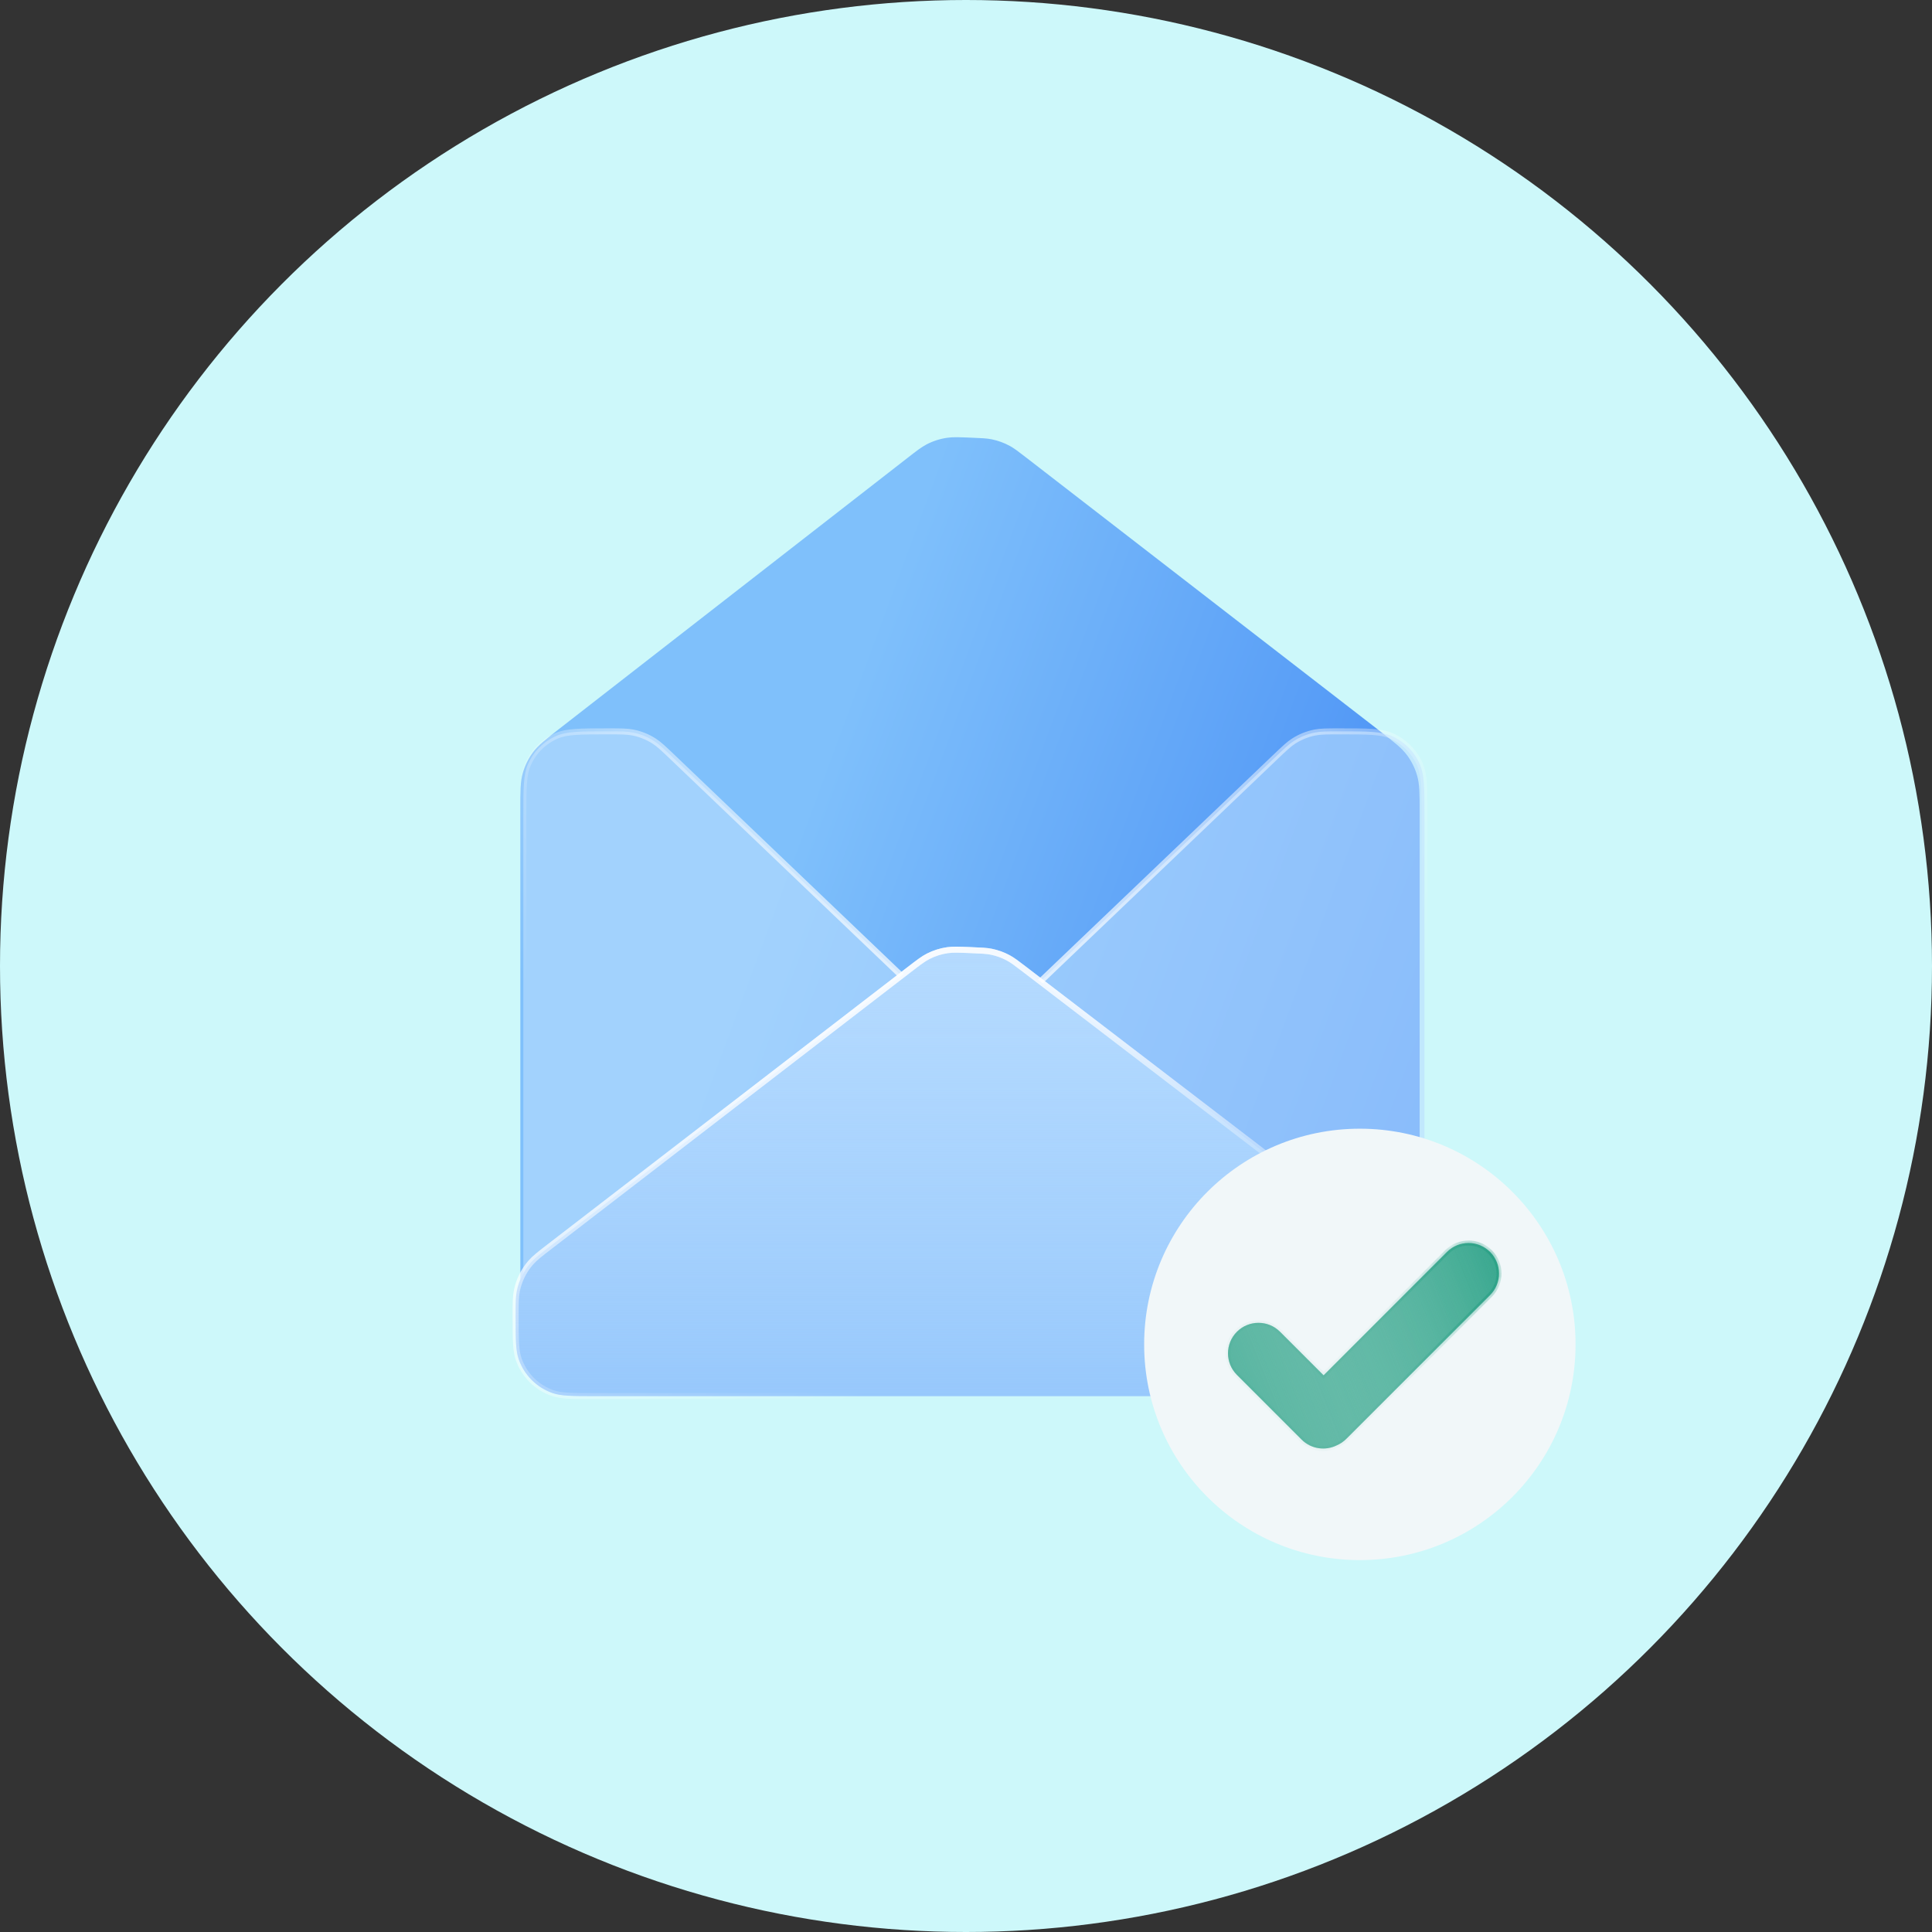 <svg width="190" height="190" viewBox="0 0 190 190" fill="none" xmlns="http://www.w3.org/2000/svg">
<rect x="0" y="0" width="190" height="190" fill="#333333" stroke="none"/>
<circle cx="95" cy="95" r="85" fill="white"/>
<circle cx="95" cy="95" r="95" fill="#CDF8FA"/>
<path d="M51.172 79.636C51.172 77.788 51.172 76.864 51.414 76.014C51.62 75.292 51.952 74.612 52.395 74.007C52.918 73.294 53.647 72.726 55.106 71.591L89.221 45.054C90.149 44.331 90.614 43.97 91.121 43.705C91.761 43.372 92.454 43.15 93.168 43.05C93.735 42.97 94.323 42.994 95.498 43.042C96.525 43.084 97.038 43.105 97.531 43.205C98.153 43.331 98.752 43.549 99.308 43.853C99.75 44.094 100.156 44.408 100.969 45.037L135.657 71.861C137.124 72.995 137.857 73.563 138.383 74.277C138.829 74.883 139.163 75.565 139.37 76.289C139.614 77.141 139.614 78.069 139.614 79.923V132.024C139.614 133.826 139.614 134.728 139.258 135.414C138.957 135.992 138.486 136.463 137.908 136.763C137.222 137.12 136.321 137.12 134.518 137.12H60.345C57.1 137.12 55.478 137.12 54.243 136.478C53.202 135.938 52.354 135.089 51.813 134.049C51.172 132.814 51.172 131.192 51.172 127.947V79.636Z" fill="url(#paint0_linear_3728_44181)"/>
<path d="M59.775 71.924C61.061 71.924 61.665 71.926 62.236 72.038C62.975 72.184 63.681 72.467 64.316 72.872C64.807 73.185 65.244 73.601 66.174 74.49L92.934 100.052C94.067 101.134 94.669 102.658 94.583 104.222C94.508 105.575 93.923 106.85 92.946 107.79L66.812 132.903C64.98 134.663 64.119 135.484 63.046 135.916C61.974 136.347 60.784 136.352 58.244 136.352L57.502 136.352C56.002 136.352 54.906 136.352 54.068 136.239C53.239 136.128 52.707 135.911 52.307 135.512C51.908 135.112 51.692 134.58 51.58 133.751C51.468 132.913 51.467 131.818 51.467 130.317L51.467 80.232C51.467 78.874 51.467 77.87 51.523 77.073C51.578 76.278 51.687 75.709 51.895 75.219C52.442 73.928 53.47 72.899 54.762 72.352C55.252 72.144 55.82 72.035 56.615 71.98C57.413 71.924 58.417 71.924 59.775 71.924Z" fill="#B9DDFF" fill-opacity="0.6" stroke="url(#paint1_linear_3728_44181)" stroke-width="0.591"/>
<path d="M131.78 71.924C130.494 71.924 129.89 71.926 129.319 72.038C128.579 72.184 127.874 72.467 127.238 72.872C126.748 73.185 126.311 73.601 125.381 74.49L98.62 100.052C97.488 101.134 96.885 102.658 96.972 104.222C97.046 105.575 97.631 106.85 98.609 107.79L124.743 132.903C126.575 134.663 127.436 135.484 128.508 135.916C129.581 136.347 130.771 136.352 133.311 136.352L134.053 136.352C135.553 136.352 136.649 136.352 137.486 136.239C138.316 136.128 138.848 135.911 139.247 135.512C139.647 135.112 139.863 134.58 139.974 133.751C140.087 132.913 140.088 131.818 140.088 130.317L140.088 80.232C140.088 78.874 140.088 77.87 140.032 77.073C139.977 76.278 139.867 75.709 139.66 75.219C139.113 73.928 138.084 72.899 136.792 72.352C136.303 72.144 135.734 72.035 134.939 71.98C134.142 71.924 133.138 71.924 131.78 71.924Z" fill="#B9DDFF" fill-opacity="0.6" stroke="url(#paint2_linear_3728_44181)" stroke-width="0.591"/>
<path d="M50.711 129.465C50.711 128.155 50.712 127.54 50.825 126.968C51.031 125.927 51.507 124.958 52.207 124.16C52.591 123.721 53.078 123.345 54.116 122.545L89.389 95.377C90.344 94.641 90.793 94.297 91.282 94.047C91.875 93.743 92.514 93.54 93.174 93.445C93.717 93.368 94.283 93.39 95.488 93.439C96.539 93.482 97.032 93.503 97.504 93.6C98.076 93.717 98.629 93.917 99.145 94.194C99.569 94.421 99.962 94.721 100.797 95.36L135.35 121.811C137.699 123.609 138.795 124.456 139.408 125.635C139.446 125.708 139.483 125.782 139.518 125.857C140.081 127.06 140.088 128.446 140.088 131.404C140.088 132.835 140.087 133.88 139.984 134.682C139.882 135.477 139.684 135.991 139.318 136.384C139.272 136.433 139.224 136.481 139.175 136.526C138.782 136.892 138.268 137.091 137.473 137.193C136.671 137.296 135.626 137.297 134.195 137.297H58.542C56.256 137.297 55.188 137.293 54.337 136.997C52.779 136.454 51.553 135.229 51.011 133.67C50.715 132.82 50.711 131.752 50.711 129.465Z" fill="#B9DDFF" stroke="url(#paint3_linear_3728_44181)" stroke-width="0.591"/>
<path d="M50.711 129.465C50.711 128.155 50.712 127.54 50.825 126.968C51.031 125.927 51.507 124.958 52.207 124.16C52.591 123.721 53.078 123.345 54.116 122.545L89.389 95.377C90.344 94.641 90.793 94.297 91.282 94.047C91.875 93.743 92.514 93.54 93.174 93.445C93.717 93.368 94.283 93.39 95.488 93.439C96.539 93.482 97.032 93.503 97.504 93.6C98.076 93.717 98.629 93.917 99.145 94.194C99.569 94.421 99.962 94.721 100.797 95.36L135.35 121.811C137.699 123.609 138.795 124.456 139.408 125.635L139.67 125.498L139.408 125.635C139.446 125.708 139.483 125.782 139.518 125.857L139.785 125.732L139.518 125.857C140.081 127.06 140.088 128.446 140.088 131.404C140.088 132.835 140.087 133.88 139.984 134.682C139.882 135.477 139.684 135.991 139.318 136.384C139.272 136.433 139.224 136.481 139.175 136.527C138.782 136.892 138.268 137.091 137.473 137.193C136.671 137.296 135.626 137.297 134.195 137.297H58.542C56.256 137.297 55.188 137.293 54.337 136.997C52.779 136.454 51.553 135.229 51.011 133.67C50.715 132.82 50.711 131.752 50.711 129.465Z" fill="url(#paint4_linear_3728_44181)" stroke="url(#paint5_linear_3728_44181)" stroke-width="0.591"/>
<circle cx="133.733" cy="132.213" r="21.213" fill="#F1F7F9"/>
<mask id="path-9-inside-1_3728_44181" fill="white">
<path fill-rule="evenodd" clip-rule="evenodd" d="M146.541 127.364C147.712 126.192 147.712 124.292 146.541 123.121C145.369 121.949 143.47 121.949 142.298 123.121L130.167 135.252L125.884 130.969C124.712 129.797 122.813 129.797 121.641 130.969C120.47 132.141 120.47 134.04 121.641 135.212L128.005 141.576C128.941 142.512 130.342 142.7 131.465 142.14C131.804 141.994 132.122 141.783 132.399 141.506L146.541 127.364Z"/>
</mask>
<path fill-rule="evenodd" clip-rule="evenodd" d="M146.541 127.364C147.712 126.192 147.712 124.292 146.541 123.121C145.369 121.949 143.47 121.949 142.298 123.121L130.167 135.252L125.884 130.969C124.712 129.797 122.813 129.797 121.641 130.969C120.47 132.141 120.47 134.04 121.641 135.212L128.005 141.576C128.941 142.512 130.342 142.7 131.465 142.14C131.804 141.994 132.122 141.783 132.399 141.506L146.541 127.364Z" fill="url(#paint6_linear_3728_44181)" fill-opacity="0.9"/>
<path d="M146.541 123.121L146.368 123.294V123.294L146.541 123.121ZM146.541 127.364L146.368 127.19L146.541 127.364ZM142.298 123.121L142.125 122.948V122.948L142.298 123.121ZM130.167 135.252L129.994 135.425L130.167 135.599L130.34 135.425L130.167 135.252ZM125.884 130.969L126.057 130.796L125.884 130.969ZM121.641 135.212L121.815 135.038L121.641 135.212ZM128.005 141.576L127.832 141.749L128.005 141.576ZM131.465 142.14L131.368 141.915L131.356 141.921L131.465 142.14ZM132.399 141.506L132.225 141.332L132.399 141.506ZM146.368 123.294C147.443 124.37 147.443 126.114 146.368 127.19L146.714 127.537C147.981 126.27 147.981 124.215 146.714 122.948L146.368 123.294ZM142.471 123.294C143.547 122.218 145.292 122.218 146.368 123.294L146.714 122.948C145.447 121.68 143.392 121.68 142.125 122.948L142.471 123.294ZM130.34 135.425L142.471 123.294L142.125 122.948L129.994 135.079L130.34 135.425ZM125.711 131.142L129.994 135.425L130.34 135.079L126.057 130.796L125.711 131.142ZM121.815 131.142C122.891 130.066 124.635 130.066 125.711 131.142L126.057 130.796C124.79 129.528 122.735 129.528 121.468 130.796L121.815 131.142ZM121.815 135.038C120.739 133.962 120.739 132.218 121.815 131.142L121.468 130.796C120.201 132.063 120.201 134.118 121.468 135.385L121.815 135.038ZM128.179 141.402L121.815 135.038L121.468 135.385L127.832 141.749L128.179 141.402ZM131.356 141.921C130.324 142.435 129.038 142.262 128.179 141.402L127.832 141.749C128.845 142.762 130.36 142.965 131.574 142.359L131.356 141.921ZM132.225 141.332C131.971 141.587 131.679 141.781 131.368 141.915L131.562 142.365C131.929 142.207 132.273 141.978 132.572 141.679L132.225 141.332ZM146.368 127.19L132.225 141.332L132.572 141.679L146.714 127.537L146.368 127.19Z" fill="url(#paint7_linear_3728_44181)" mask="url(#path-9-inside-1_3728_44181)"/>
<mask id="path-11-inside-2_3728_44181" fill="white">
<path fill-rule="evenodd" clip-rule="evenodd" d="M146.541 127.364C147.712 126.192 147.712 124.292 146.541 123.121C145.369 121.949 143.47 121.949 142.298 123.121L130.167 135.252L125.884 130.969C124.712 129.797 122.813 129.797 121.641 130.969C120.47 132.141 120.47 134.04 121.641 135.212L128.005 141.576C128.941 142.512 130.342 142.7 131.465 142.14C131.804 141.994 132.122 141.783 132.399 141.506L146.541 127.364Z"/>
</mask>
<path fill-rule="evenodd" clip-rule="evenodd" d="M146.541 127.364C147.712 126.192 147.712 124.292 146.541 123.121C145.369 121.949 143.47 121.949 142.298 123.121L130.167 135.252L125.884 130.969C124.712 129.797 122.813 129.797 121.641 130.969C120.47 132.141 120.47 134.04 121.641 135.212L128.005 141.576C128.941 142.512 130.342 142.7 131.465 142.14C131.804 141.994 132.122 141.783 132.399 141.506L146.541 127.364Z" fill="url(#paint8_linear_3728_44181)" fill-opacity="0.75"/>
<path d="M146.541 123.121L146.368 123.294V123.294L146.541 123.121ZM146.541 127.364L146.368 127.19L146.541 127.364ZM142.298 123.121L142.125 122.948V122.948L142.298 123.121ZM130.167 135.252L129.994 135.425L130.167 135.599L130.34 135.425L130.167 135.252ZM125.884 130.969L126.057 130.796L125.884 130.969ZM121.641 135.212L121.815 135.038L121.641 135.212ZM128.005 141.576L127.832 141.749L128.005 141.576ZM131.465 142.14L131.368 141.915L131.356 141.921L131.465 142.14ZM132.399 141.506L132.225 141.332L132.399 141.506ZM146.368 123.294C147.443 124.37 147.443 126.114 146.368 127.19L146.714 127.537C147.981 126.27 147.981 124.215 146.714 122.948L146.368 123.294ZM142.471 123.294C143.547 122.218 145.292 122.218 146.368 123.294L146.714 122.948C145.447 121.68 143.392 121.68 142.125 122.948L142.471 123.294ZM130.34 135.425L142.471 123.294L142.125 122.948L129.994 135.079L130.34 135.425ZM125.711 131.142L129.994 135.425L130.34 135.079L126.057 130.796L125.711 131.142ZM121.815 131.142C122.891 130.066 124.635 130.066 125.711 131.142L126.057 130.796C124.79 129.528 122.735 129.528 121.468 130.796L121.815 131.142ZM121.815 135.038C120.739 133.962 120.739 132.218 121.815 131.142L121.468 130.796C120.201 132.063 120.201 134.118 121.468 135.385L121.815 135.038ZM128.179 141.402L121.815 135.038L121.468 135.385L127.832 141.749L128.179 141.402ZM131.356 141.921C130.324 142.435 129.038 142.262 128.179 141.402L127.832 141.749C128.845 142.762 130.36 142.965 131.574 142.359L131.356 141.921ZM132.225 141.332C131.971 141.587 131.679 141.781 131.368 141.915L131.562 142.365C131.929 142.207 132.273 141.978 132.572 141.679L132.225 141.332ZM146.368 127.19L132.225 141.332L132.572 141.679L146.714 127.537L146.368 127.19Z" fill="url(#paint9_linear_3728_44181)" fill-opacity="0.1" mask="url(#path-11-inside-2_3728_44181)"/>
<defs>
<linearGradient id="paint0_linear_3728_44181" x1="76.684" y1="86.568" x2="143.417" y2="111.283" gradientUnits="userSpaceOnUse">
<stop stop-color="#7FC0FB"/>
<stop offset="1" stop-color="#4088F4"/>
</linearGradient>
<linearGradient id="paint1_linear_3728_44181" x1="91.889" y1="68.378" x2="34.008" y2="93.937" gradientUnits="userSpaceOnUse">
<stop stop-color="white"/>
<stop offset="0.766" stop-color="white" stop-opacity="0"/>
</linearGradient>
<linearGradient id="paint2_linear_3728_44181" x1="99.665" y1="68.378" x2="157.547" y2="93.937" gradientUnits="userSpaceOnUse">
<stop stop-color="white"/>
<stop offset="0.766" stop-color="white" stop-opacity="0"/>
</linearGradient>
<linearGradient id="paint3_linear_3728_44181" x1="45.917" y1="96.185" x2="66.569" y2="159.822" gradientUnits="userSpaceOnUse">
<stop stop-color="white"/>
<stop offset="0.766" stop-color="white" stop-opacity="0"/>
</linearGradient>
<linearGradient id="paint4_linear_3728_44181" x1="95.4" y1="93" x2="95.4" y2="137.592" gradientUnits="userSpaceOnUse">
<stop stop-color="#A7D2FD" stop-opacity="0.25"/>
<stop offset="1" stop-color="#97C8FC"/>
</linearGradient>
<linearGradient id="paint5_linear_3728_44181" x1="45.917" y1="96.185" x2="66.569" y2="159.822" gradientUnits="userSpaceOnUse">
<stop stop-color="white"/>
<stop offset="0.766" stop-color="white" stop-opacity="0"/>
</linearGradient>
<linearGradient id="paint6_linear_3728_44181" x1="150.343" y1="124.128" x2="117.322" y2="137.395" gradientUnits="userSpaceOnUse">
<stop stop-color="#17997B"/>
<stop offset="1" stop-color="#17997B" stop-opacity="0"/>
</linearGradient>
<linearGradient id="paint7_linear_3728_44181" x1="150.871" y1="121.225" x2="134.035" y2="125.89" gradientUnits="userSpaceOnUse">
<stop stop-color="#17997B"/>
<stop offset="1" stop-color="#17997B" stop-opacity="0"/>
</linearGradient>
<linearGradient id="paint8_linear_3728_44181" x1="150.343" y1="124.128" x2="117.322" y2="137.395" gradientUnits="userSpaceOnUse">
<stop stop-color="#17997B" stop-opacity="0"/>
<stop offset="1" stop-color="#17997B"/>
</linearGradient>
<linearGradient id="paint9_linear_3728_44181" x1="150.871" y1="121.225" x2="134.035" y2="125.89" gradientUnits="userSpaceOnUse">
<stop stop-color="#17997B" stop-opacity="0"/>
<stop offset="1" stop-color="#17997B"/>
</linearGradient>
</defs>
</svg>
